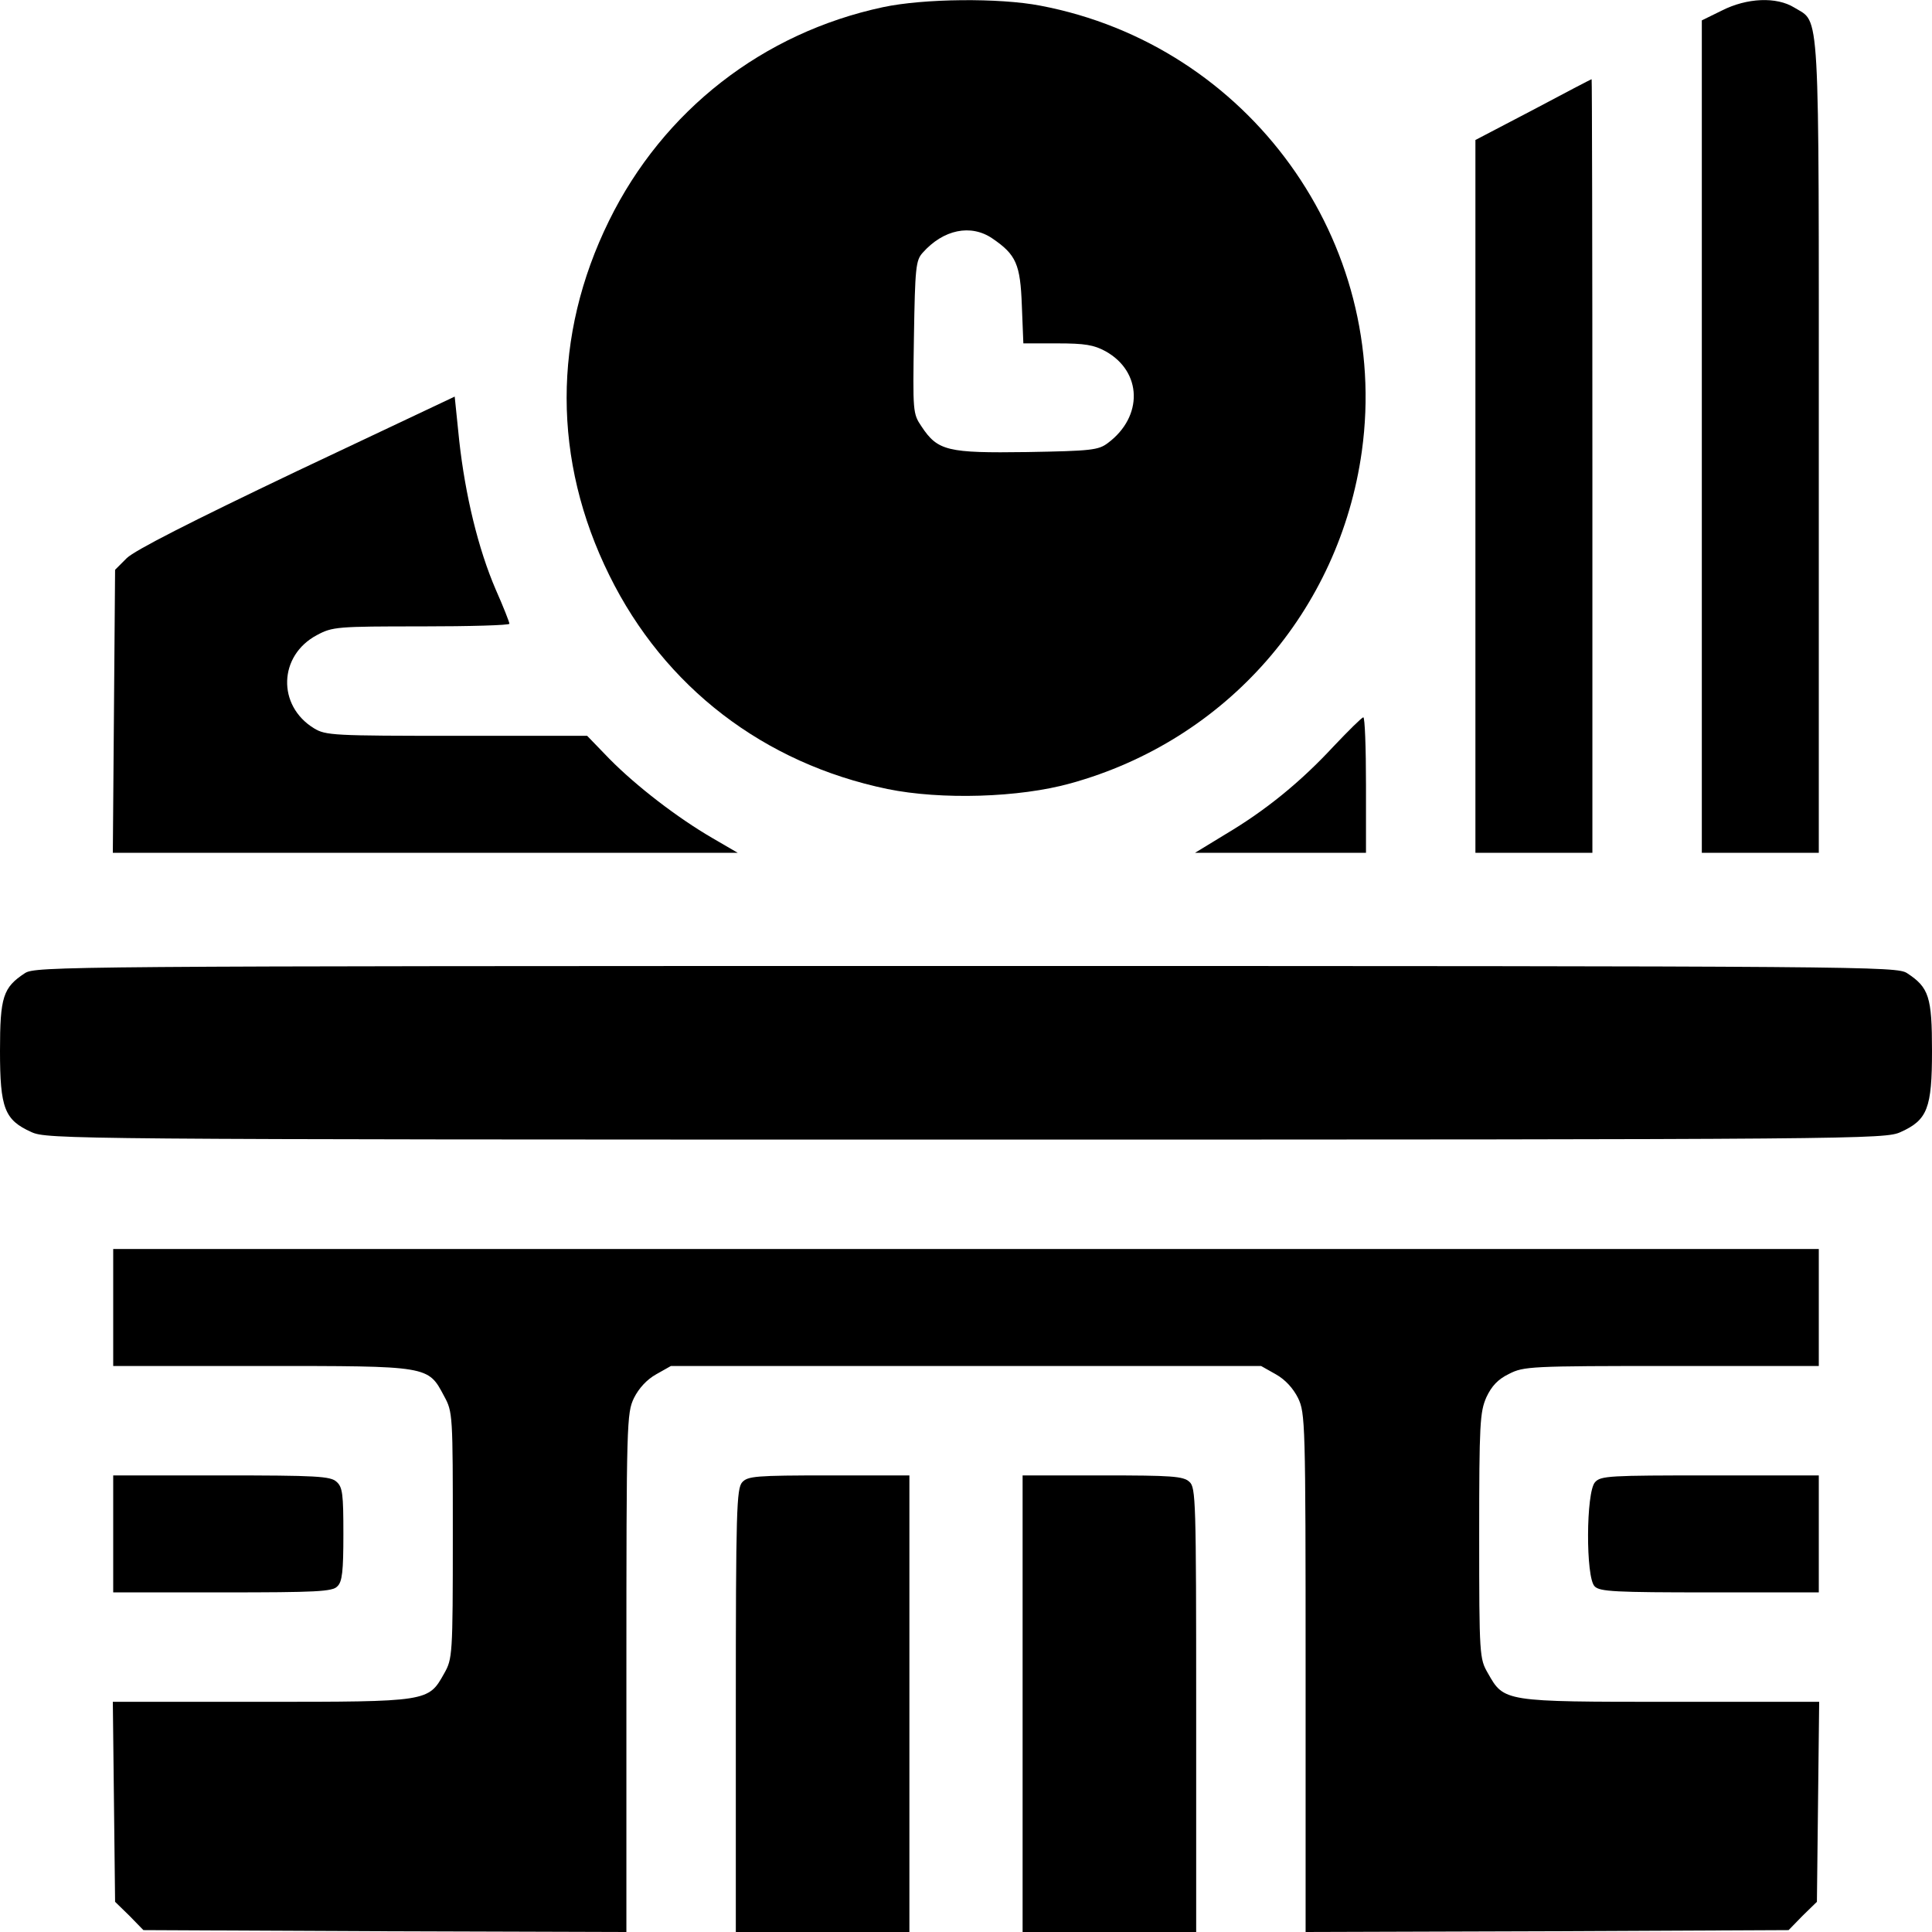 <?xml version="1.0" standalone="no"?>
<!DOCTYPE svg PUBLIC "-//W3C//DTD SVG 20010904//EN"
 "http://www.w3.org/TR/2001/REC-SVG-20010904/DTD/svg10.dtd">
<svg version="1.0" xmlns="http://www.w3.org/2000/svg"
 width="512pt" height="512pt" viewBox="0 0 512 512"
 preserveAspectRatio="xMidYMid meet">
<g transform="translate(0,512) scale(0.1,-0.1)"
fill="#000000" stroke="none">
<path d="M2340 5101 c-318 -68 -582 -273 -726 -566 -150 -305 -150 -635 1
-940 146 -296 409 -498 737 -566 142 -29 349 -23 485 15 413 114 713 457 772
880 77 555 -299 1076 -852 1181 -109 21 -309 19 -417 -4z m290 -613 c63 -43
74 -68 78 -178 l4 -100 90 0 c73 0 97 -4 128 -21 97 -54 100 -173 6 -243 -25
-19 -44 -21 -214 -24 -211 -3 -237 3 -280 68 -23 34 -23 39 -20 236 3 185 5
204 23 224 55 62 128 77 185 38z"/>
<path d="M4563 5092 l-53 -26 0 -1103 0 -1103 155 0 155 0 0 1076 c0 1192 4
1121 -65 1164 -47 29 -125 26 -192 -8z"/>
<path d="M4063 4829 l-153 -80 0 -945 0 -944 155 0 155 0 0 1025 c0 564 -1
1025 -2 1025 -2 0 -72 -37 -155 -81z"/>
<path d="M786 3871 c-283 -135 -428 -209 -450 -230 l-31 -31 -3 -375 -3 -375
828 0 828 0 -67 39 c-93 54 -202 138 -273 210 l-59 61 -346 0 c-327 0 -347 1
-378 20 -98 60 -94 193 8 247 41 22 53 23 277 23 128 0 233 3 233 7 0 4 -16
45 -36 90 -47 109 -81 251 -97 395 l-12 117 -419 -198z"/>
<path d="M3535 3143 c-88 -95 -180 -170 -286 -233 l-82 -50 226 0 227 0 0 180
c0 99 -3 179 -7 179 -5 -1 -39 -35 -78 -76z"/>
<path d="M66 2541 c-58 -38 -66 -63 -66 -206 0 -152 12 -183 83 -215 41 -19
97 -20 2477 -20 2380 0 2436 1 2477 20 71 32 83 63 83 215 0 143 -8 168 -66
206 -28 18 -96 19 -2494 19 -2398 0 -2466 -1 -2494 -19z"/>
<path d="M300 1655 l0 -155 393 0 c446 0 441 1 484 -80 23 -42 23 -49 23 -369
0 -319 -1 -327 -23 -366 -42 -75 -41 -75 -485 -75 l-393 0 3 -265 3 -265 38
-37 37 -38 640 -3 640 -2 0 687 c0 666 1 688 20 728 13 26 34 49 59 63 l39 22
782 0 782 0 39 -22 c25 -14 46 -37 59 -63 19 -40 20 -62 20 -728 l0 -687 640
2 640 3 37 38 38 37 3 265 3 265 -393 0 c-444 0 -442 0 -485 76 -22 38 -23 46
-23 364 0 298 2 328 19 367 14 30 31 48 60 62 39 20 56 21 431 21 l390 0 0
155 0 155 -2260 0 -2260 0 0 -155z"/>
<path d="M300 1055 l0 -155 289 0 c250 0 292 2 305 16 13 12 16 40 16 138 0
106 -2 125 -18 139 -16 15 -53 17 -305 17 l-287 0 0 -155z"/>
<path d="M1967 1192 c-15 -17 -17 -73 -17 -605 l0 -587 230 0 230 0 0 605 0
605 -213 0 c-195 0 -215 -2 -230 -18z"/>
<path d="M2710 605 l0 -605 230 0 230 0 0 588 c0 558 -1 590 -18 605 -16 15
-47 17 -230 17 l-212 0 0 -605z"/>
<path d="M4227 1192 c-24 -26 -25 -253 -1 -276 13 -14 55 -16 305 -16 l289 0
0 155 0 155 -288 0 c-267 0 -290 -1 -305 -18z"/>
</g>
</svg>
